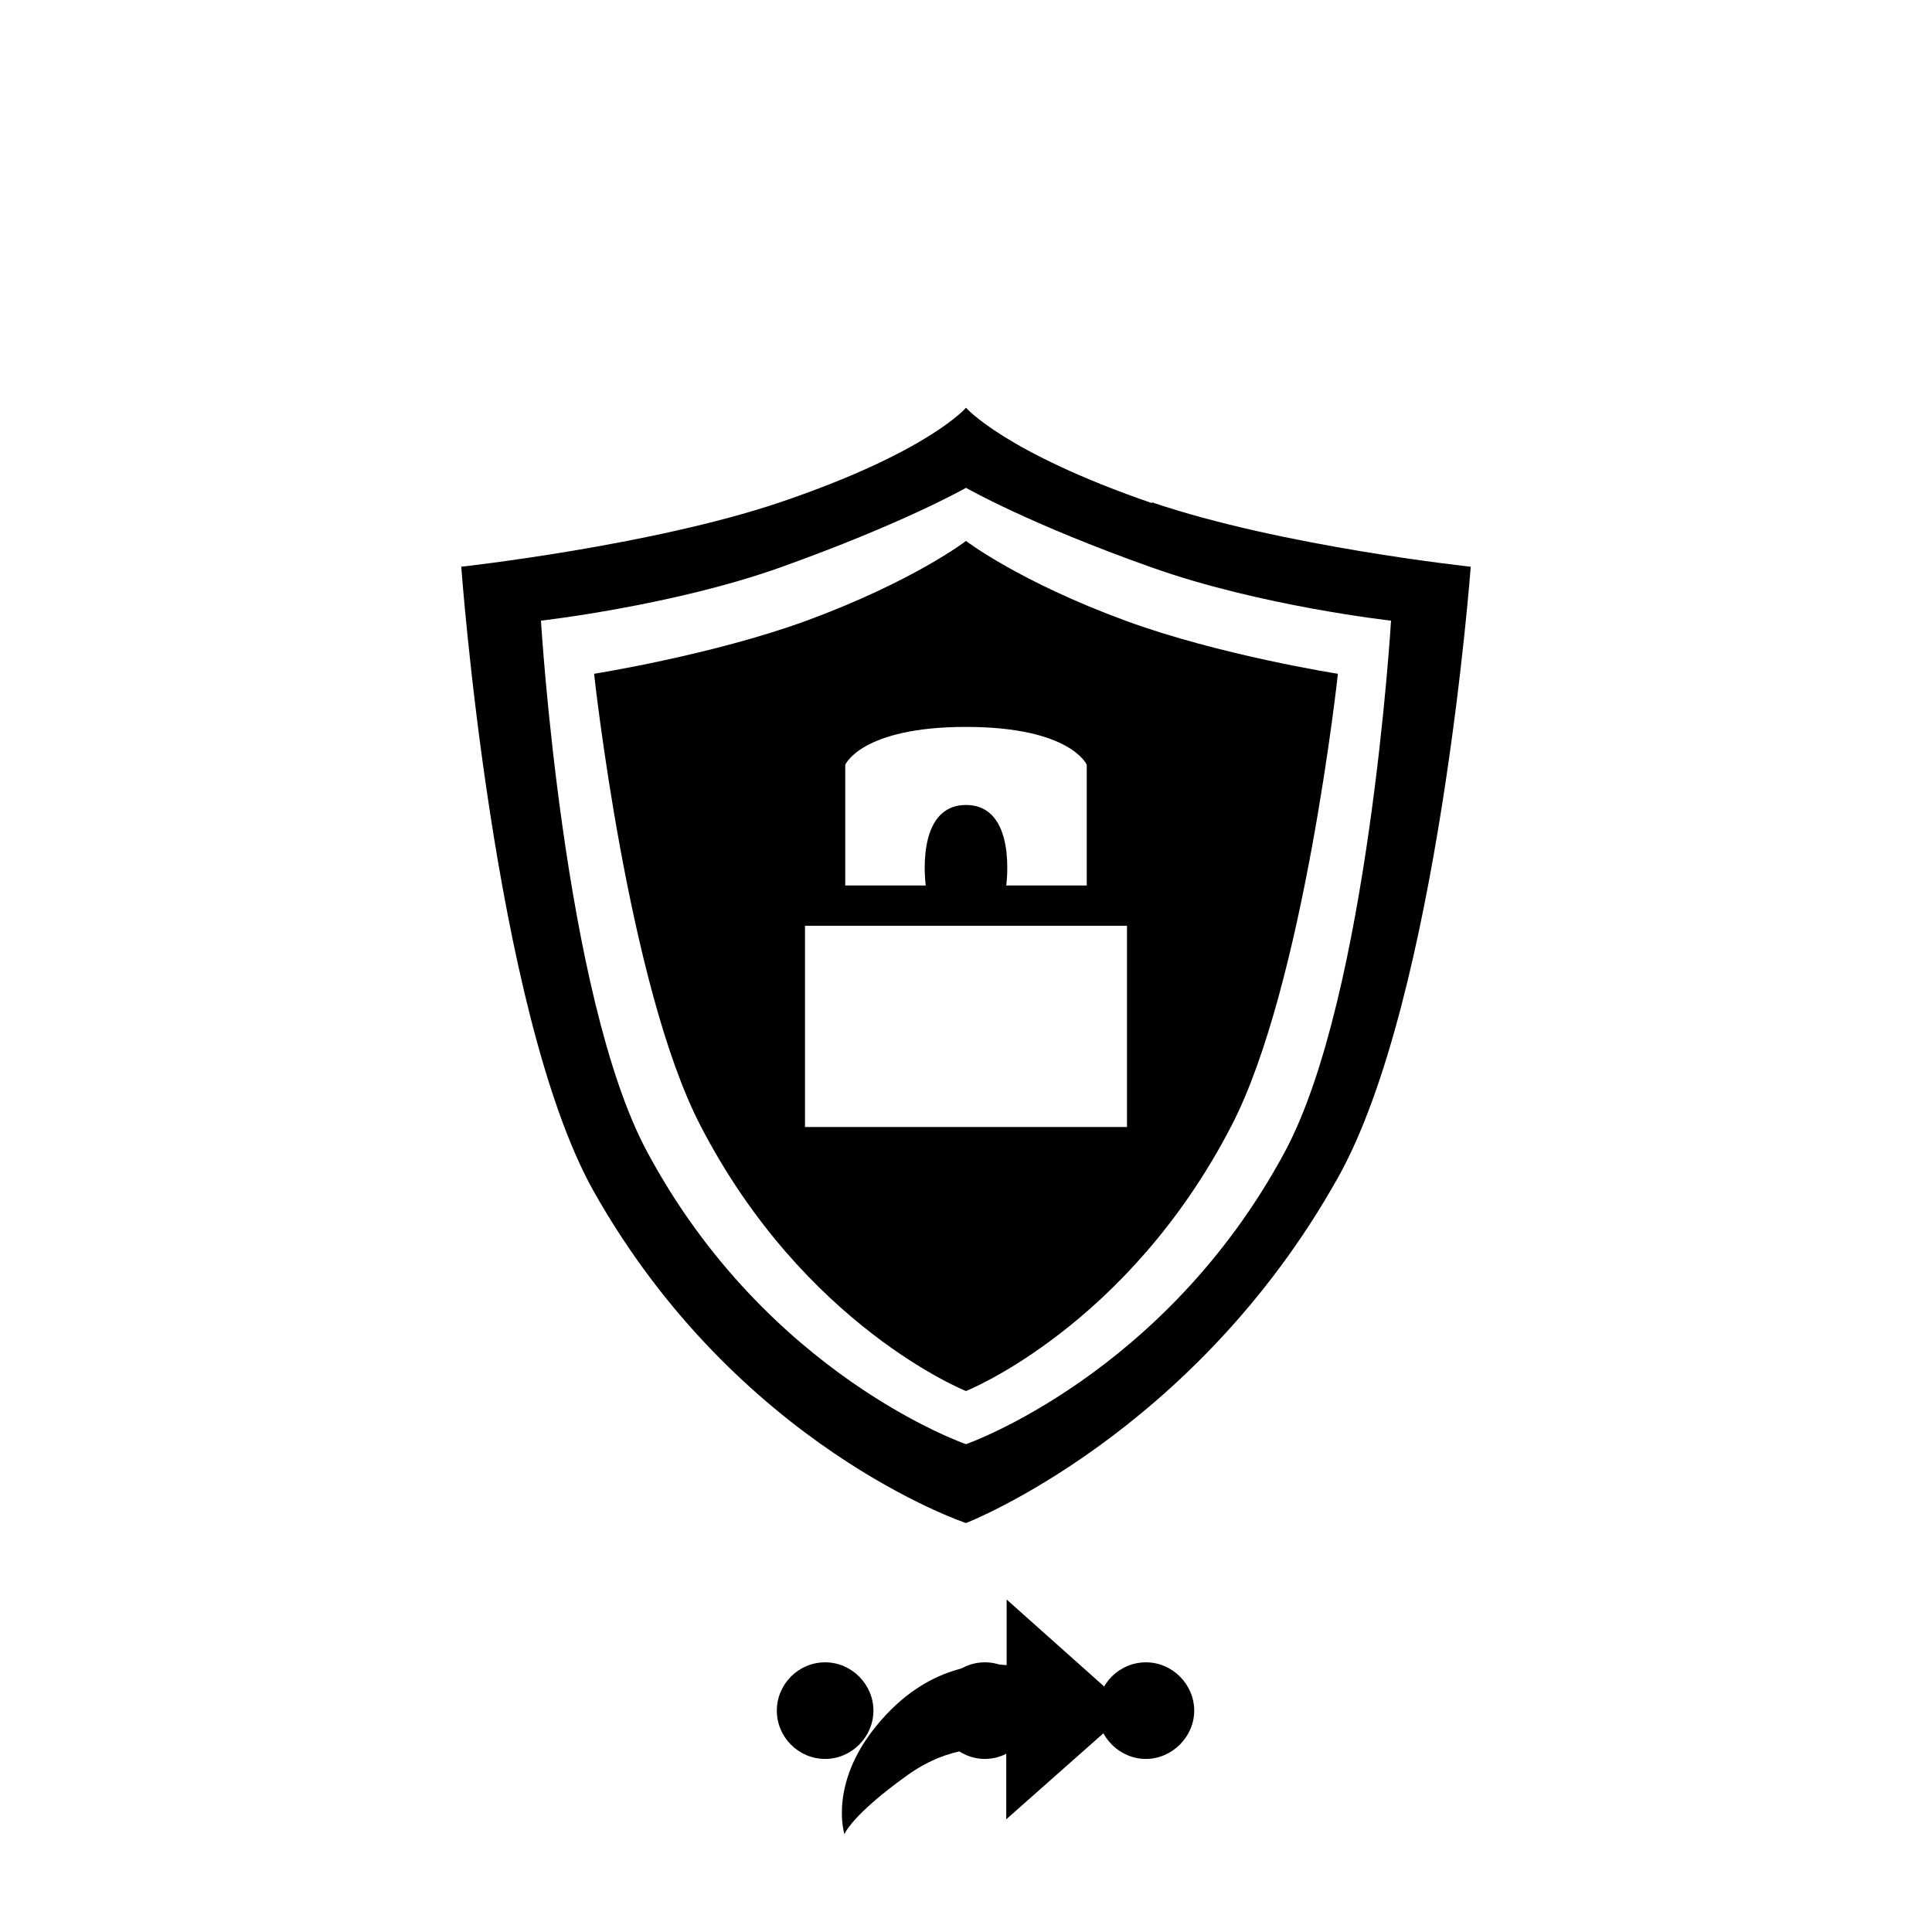 <svg xmlns="http://www.w3.org/2000/svg" class="svg-bkgd02" viewBox="0 0 48 48"><g><path class="svg-shortcut" d="M28.05 42.5L25 45.2v-1.7c-.44-.1-1.4-.15-2.45.6-1.4 1-1.57 1.47-1.57 1.47s-.4-1.24.8-2.7c1.26-1.54 2.67-1.56 3.23-1.5v-1.63l3.05 2.72z"/></g><g><path class="svg-cluster" d="M28.47 41.3c.66 0 1.2.55 1.2 1.2s-.55 1.2-1.2 1.2-1.2-.54-1.2-1.2.54-1.2 1.2-1.2zm-4 0c.66 0 1.2.55 1.2 1.2s-.55 1.2-1.2 1.2-1.2-.54-1.2-1.2.54-1.2 1.2-1.2zm-3.97 0c.66 0 1.2.55 1.2 1.2s-.54 1.2-1.2 1.2-1.2-.54-1.2-1.2.54-1.2 1.2-1.2z"/></g><g><path class="svg-icon05" d="M28.62 12.5C24.96 11.24 24 10.13 24 10.13s-.93 1.1-4.62 2.35c-3.2 1.08-7.92 1.6-7.92 1.6s.8 11.05 3.28 15.5c3.58 6.37 9.26 8.26 9.26 8.26s5.67-2.2 9.24-8.58c2.5-4.45 3.3-15.18 3.3-15.18s-4.68-.5-7.92-1.6zm3.3 16.12C28.94 34.16 24 35.88 24 35.88s-4.94-1.7-7.92-7.26c-2.08-3.86-2.64-13.2-2.64-13.2s3.27-.37 5.94-1.32C22.46 13 24 12.12 24 12.12s1.57.9 4.62 1.98c2.7.96 5.94 1.32 5.94 1.32s-.56 9.33-2.64 13.2z"/></g><g><path class="svg-icon01" d="M27.96 15.42c-2.64-.97-3.96-1.98-3.96-1.98s-1.3 1-3.96 1.98c-2.32.85-5.28 1.32-5.28 1.32s.84 7.75 2.64 11.22c2.58 5 6.6 6.6 6.6 6.6s4.02-1.6 6.6-6.6c1.8-3.48 2.64-11.22 2.64-11.22s-2.94-.46-5.28-1.32zM21 19s.4-.94 3-.94 3 .94 3 .94v3h-2s.28-2-1-2-1 2-1 2h-2v-3zm7 9h-8v-5h8v5z"/></g></svg>
